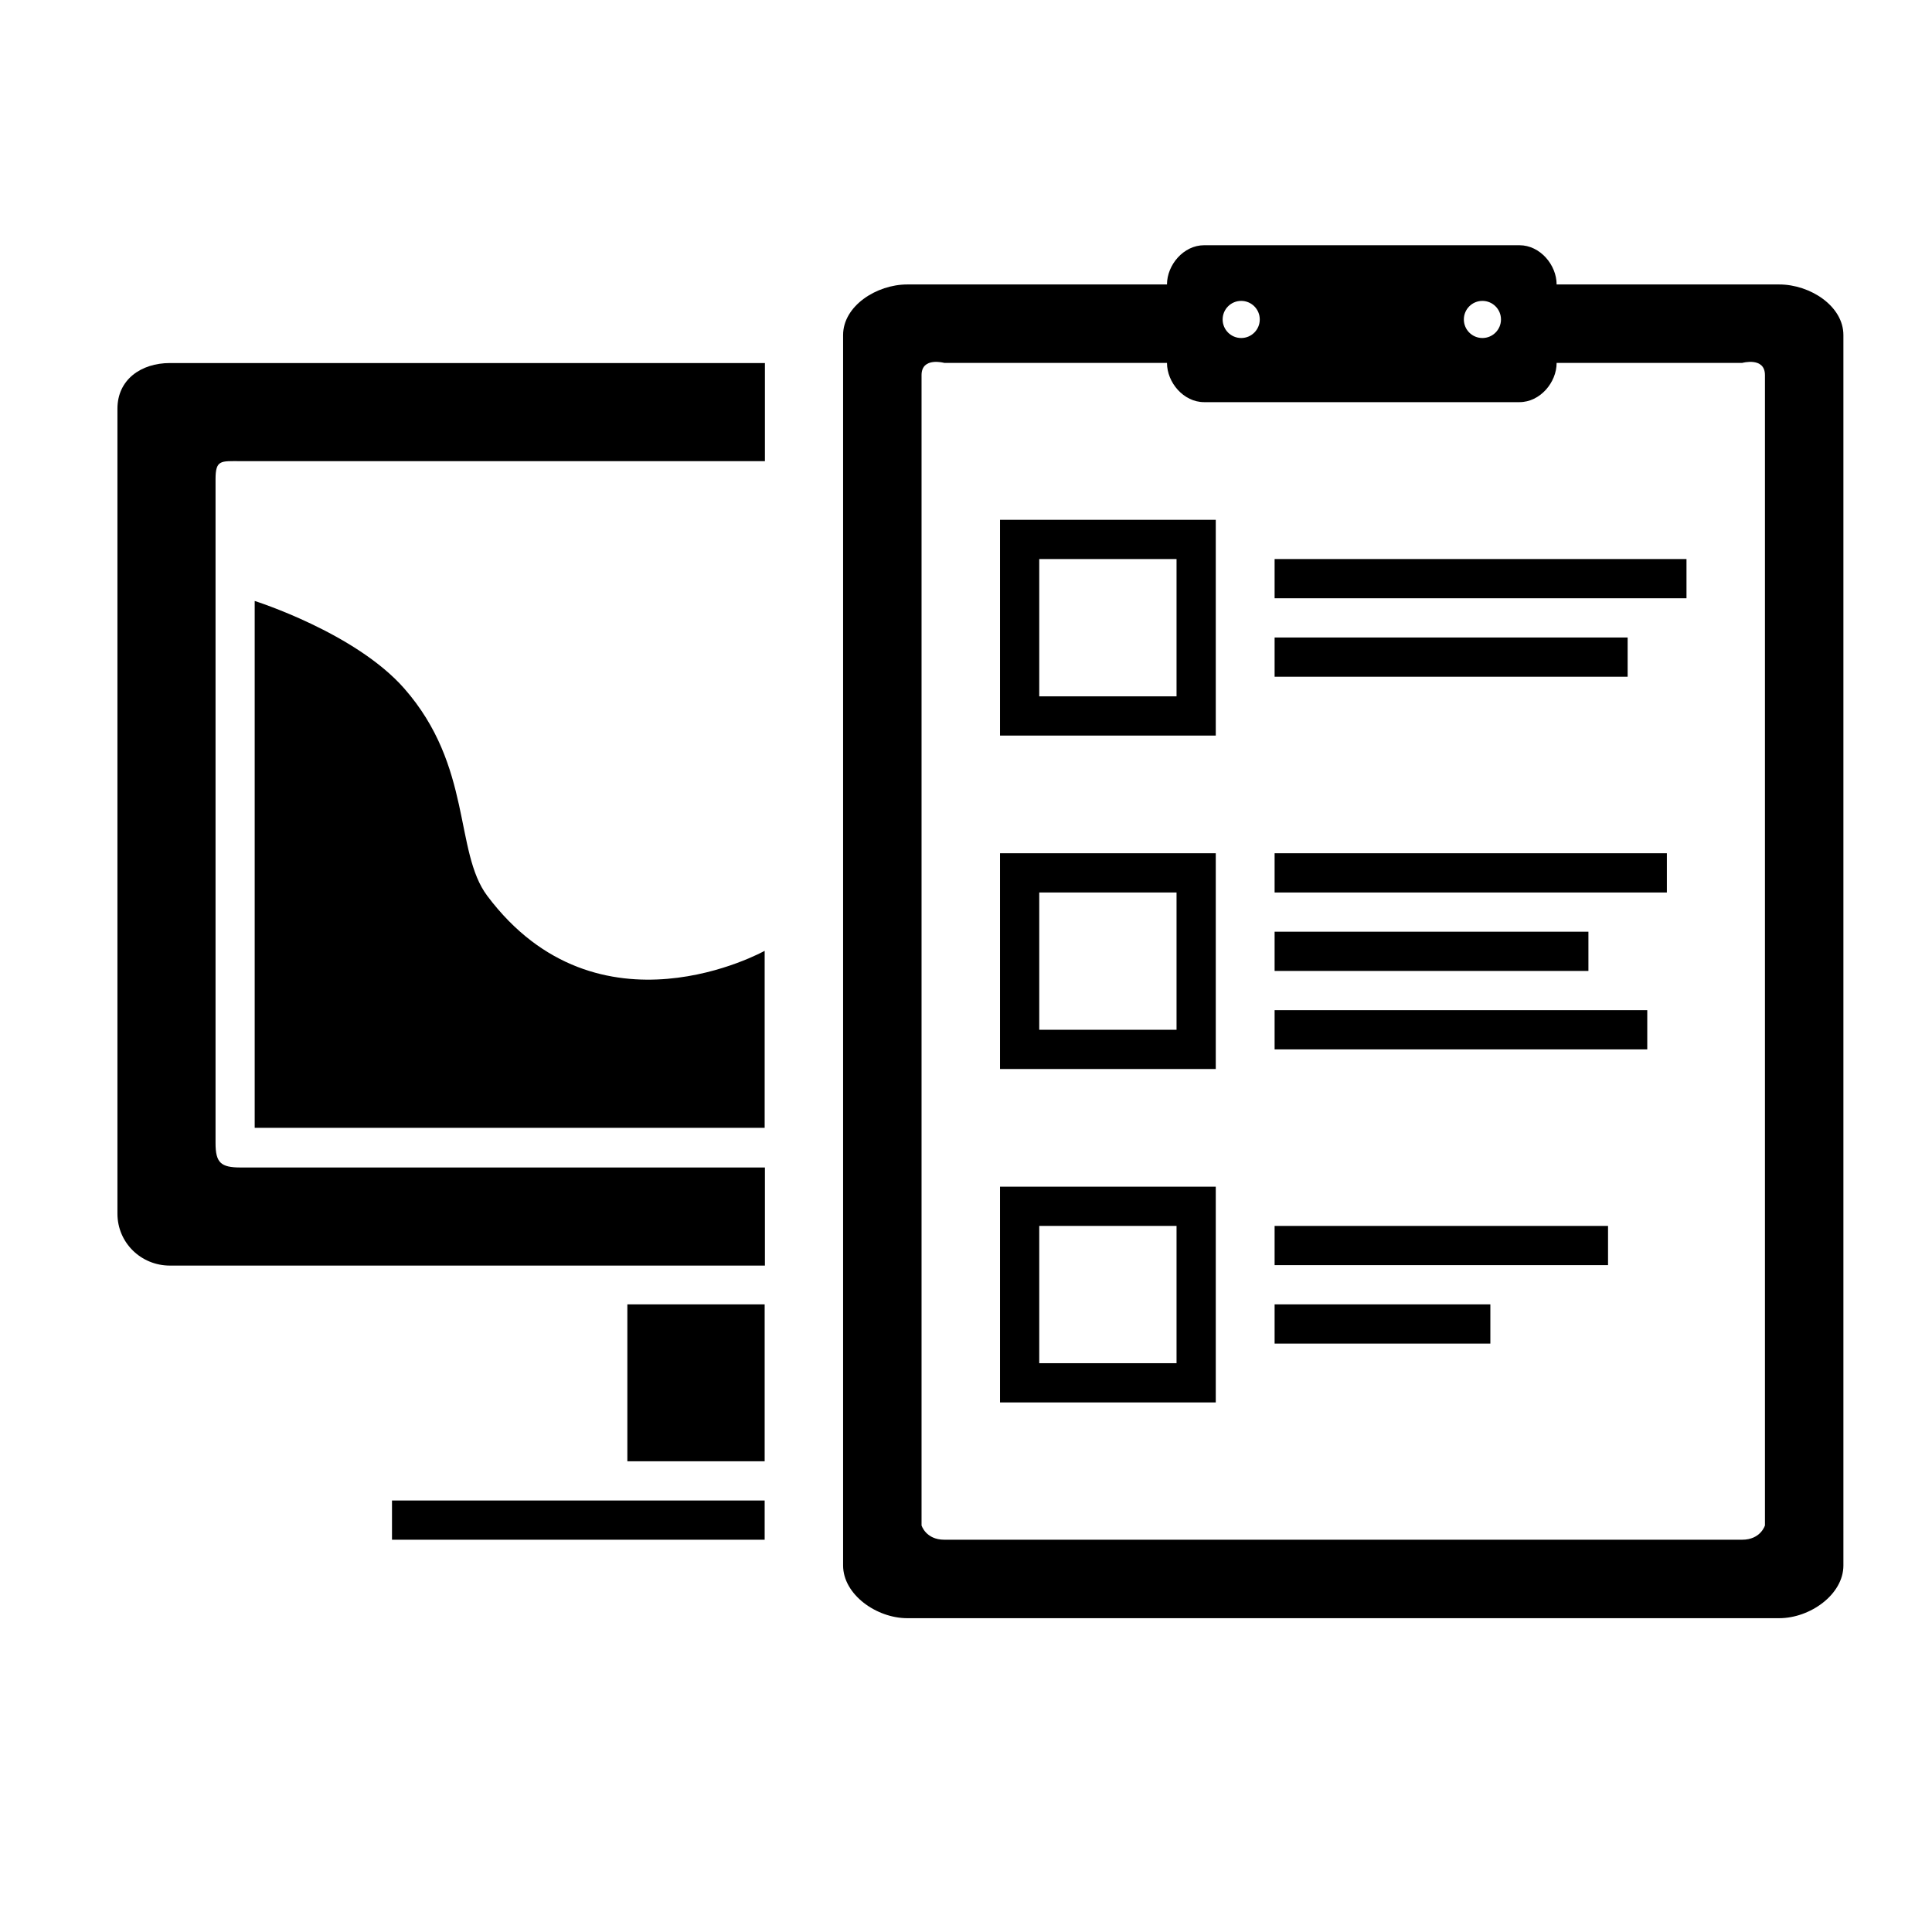 <?xml version="1.0" encoding="UTF-8" standalone="no"?>
<svg
   xmlns:dc="http://purl.org/dc/elements/1.1/"
   xmlns:cc="http://creativecommons.org/ns#"
   xmlns:rdf="http://www.w3.org/1999/02/22-rdf-syntax-ns#"
   xmlns:svg="http://www.w3.org/2000/svg"
   xmlns="http://www.w3.org/2000/svg"
   xmlns:sodipodi="http://sodipodi.sourceforge.net/DTD/sodipodi-0.dtd"
   xmlns:inkscape="http://www.inkscape.org/namespaces/inkscape"
   version="1.1"
   id="Web__x2F__IT_Audit"
   x="0px"
   y="0px"
   width="100px"
   height="100px"
   viewBox="5.0 -10.0 100.0 135.0"
   enable-background="new 0 0 100 100"
   xml:space="preserve"
   inkscape:version="0.48.4 r9939"
   sodipodi:docname="audit.svg"><defs
     id="defs3308" /><sodipodi:namedview
     pagecolor="#ffffff"
     bordercolor="#666666"
     borderopacity="1"
     objecttolerance="10"
     gridtolerance="10"
     guidetolerance="10"
     inkscape:pageopacity="0"
     inkscape:pageshadow="2"
     inkscape:window-width="952"
     inkscape:window-height="522"
     id="namedview3306"
     showgrid="false"
     inkscape:zoom="2.36"
     inkscape:cx="50"
     inkscape:cy="50"
     inkscape:window-x="960"
     inkscape:window-y="20"
     inkscape:window-maximized="0"
     inkscape:current-layer="Web__x2F__IT_Audit" /><rect
     x="31.337"
     y="81.144"
     width="9.594"
     height="10.964"
     id="rect3270" /><rect
     x="14.891"
     y="94.849"
     width="26.04"
     height="2.741"
     id="rect3272" /><g
     id="g3274"
     transform="matrix(1.371,0,0,1.371,-12.52,-12.052)"><path
       d="M 39,61 H 12.272 C 11.271,61 11,60.758 11,59.757 V 25.922 C 11,24.921 11.271,25 12.272,25 H 39 V 20 H 8.676 C 7.198,20 6,20.848 6,22.326 V 63.353 C 6,64.831 7.198,66 8.676,66 H 39 v -5 z"
       id="path3276"
       inkscape:connector-curvature="0" /></g><path
     d="M 72.453,41.399 H 57.377 V 26.323 H 72.453 V 41.399 z M 60.118,38.658 h 9.594 v -9.594 h -9.594 v 9.594 z"
     id="path3278"
     inkscape:connector-curvature="0" /><rect
     x="76.564"
     y="29.064"
     width="28.781"
     height="2.741"
     id="rect3280" /><rect
     x="76.564"
     y="34.546"
     width="24.669"
     height="2.741"
     id="rect3282" /><path
     d="M 72.453,64.698 H 57.377 V 49.622 H 72.453 V 64.698 z M 60.118,61.956 h 9.594 v -9.594 h -9.594 v 9.594 z"
     id="path3284"
     inkscape:connector-curvature="0" /><rect
     x="76.564"
     y="55.104"
     width="21.928"
     height="2.741"
     id="rect3286" /><rect
     x="76.564"
     y="60.586"
     width="26.04"
     height="2.741"
     id="rect3288" /><path
     d="M 72.453,87.996 H 57.377 V 72.921 H 72.453 V 87.996 z M 60.118,85.255 h 9.594 v -9.594 h -9.594 v 9.594 z"
     id="path3290"
     inkscape:connector-curvature="0" /><rect
     x="76.564"
     y="75.662"
     width="23.299"
     height="2.741"
     id="rect3292" /><rect
     x="76.564"
     y="49.622"
     width="27.41"
     height="2.741"
     id="rect3294" /><rect
     x="76.564"
     y="81.144"
     width="15.076"
     height="2.741"
     id="rect3296" /><path
     d="M 5.297,31.993 V 68.809 H 40.931 V 56.44 c 0,0 -11.63,6.496 -19.383,-3.842 C 19.228,49.507 20.529,43.553 15.745,38.105 12.322,34.208 5.297,31.993 5.297,31.993 z"
     id="path3298"
     inkscape:connector-curvature="0" /><path
     d="M 111.828,9.877 H 96.27 c 0,-1.371 -1.161,-2.741 -2.593,-2.741 H 71.637 c -1.432,0 -2.593,1.371 -2.593,2.741 H 50.894 c -2.148,0 -4.482,1.502 -4.482,3.536 v 85.974 c 0,2.035 2.334,3.685 4.482,3.685 h 60.933 c 2.148,0 4.482,-1.65 4.482,-3.684 V 13.413 c 0,-2.034 -2.334,-3.536 -4.482,-3.536 z M 91.085,11.025 c 0.715,0 1.297,0.58 1.297,1.297 0,0.715 -0.58,1.297 -1.297,1.297 -0.717,0 -1.297,-0.581 -1.297,-1.297 0,-0.717 0.58,-1.297 1.297,-1.297 z m -16.855,0 c 0.715,0 1.297,0.58 1.297,1.297 0,0.715 -0.58,1.297 -1.297,1.297 -0.717,0 -1.297,-0.581 -1.297,-1.297 0,-0.717 0.581,-1.297 1.297,-1.297 z m 36.597,85.564 c 0,0 -0.296,1 -1.593,1 H 53.487 c -1.297,0 -1.593,-1 -1.593,-1 V 16.211 c 0,-1.297 1.593,-0.852 1.593,-0.852 h 15.557 c 0,1.371 1.161,2.741 2.593,2.741 H 93.677 c 1.432,0 2.593,-1.371 2.593,-2.741 h 12.964 c 0,0 1.593,-0.444 1.593,0.852 v 80.378 z"
     id="path3300"
     inkscape:connector-curvature="0" /></svg>